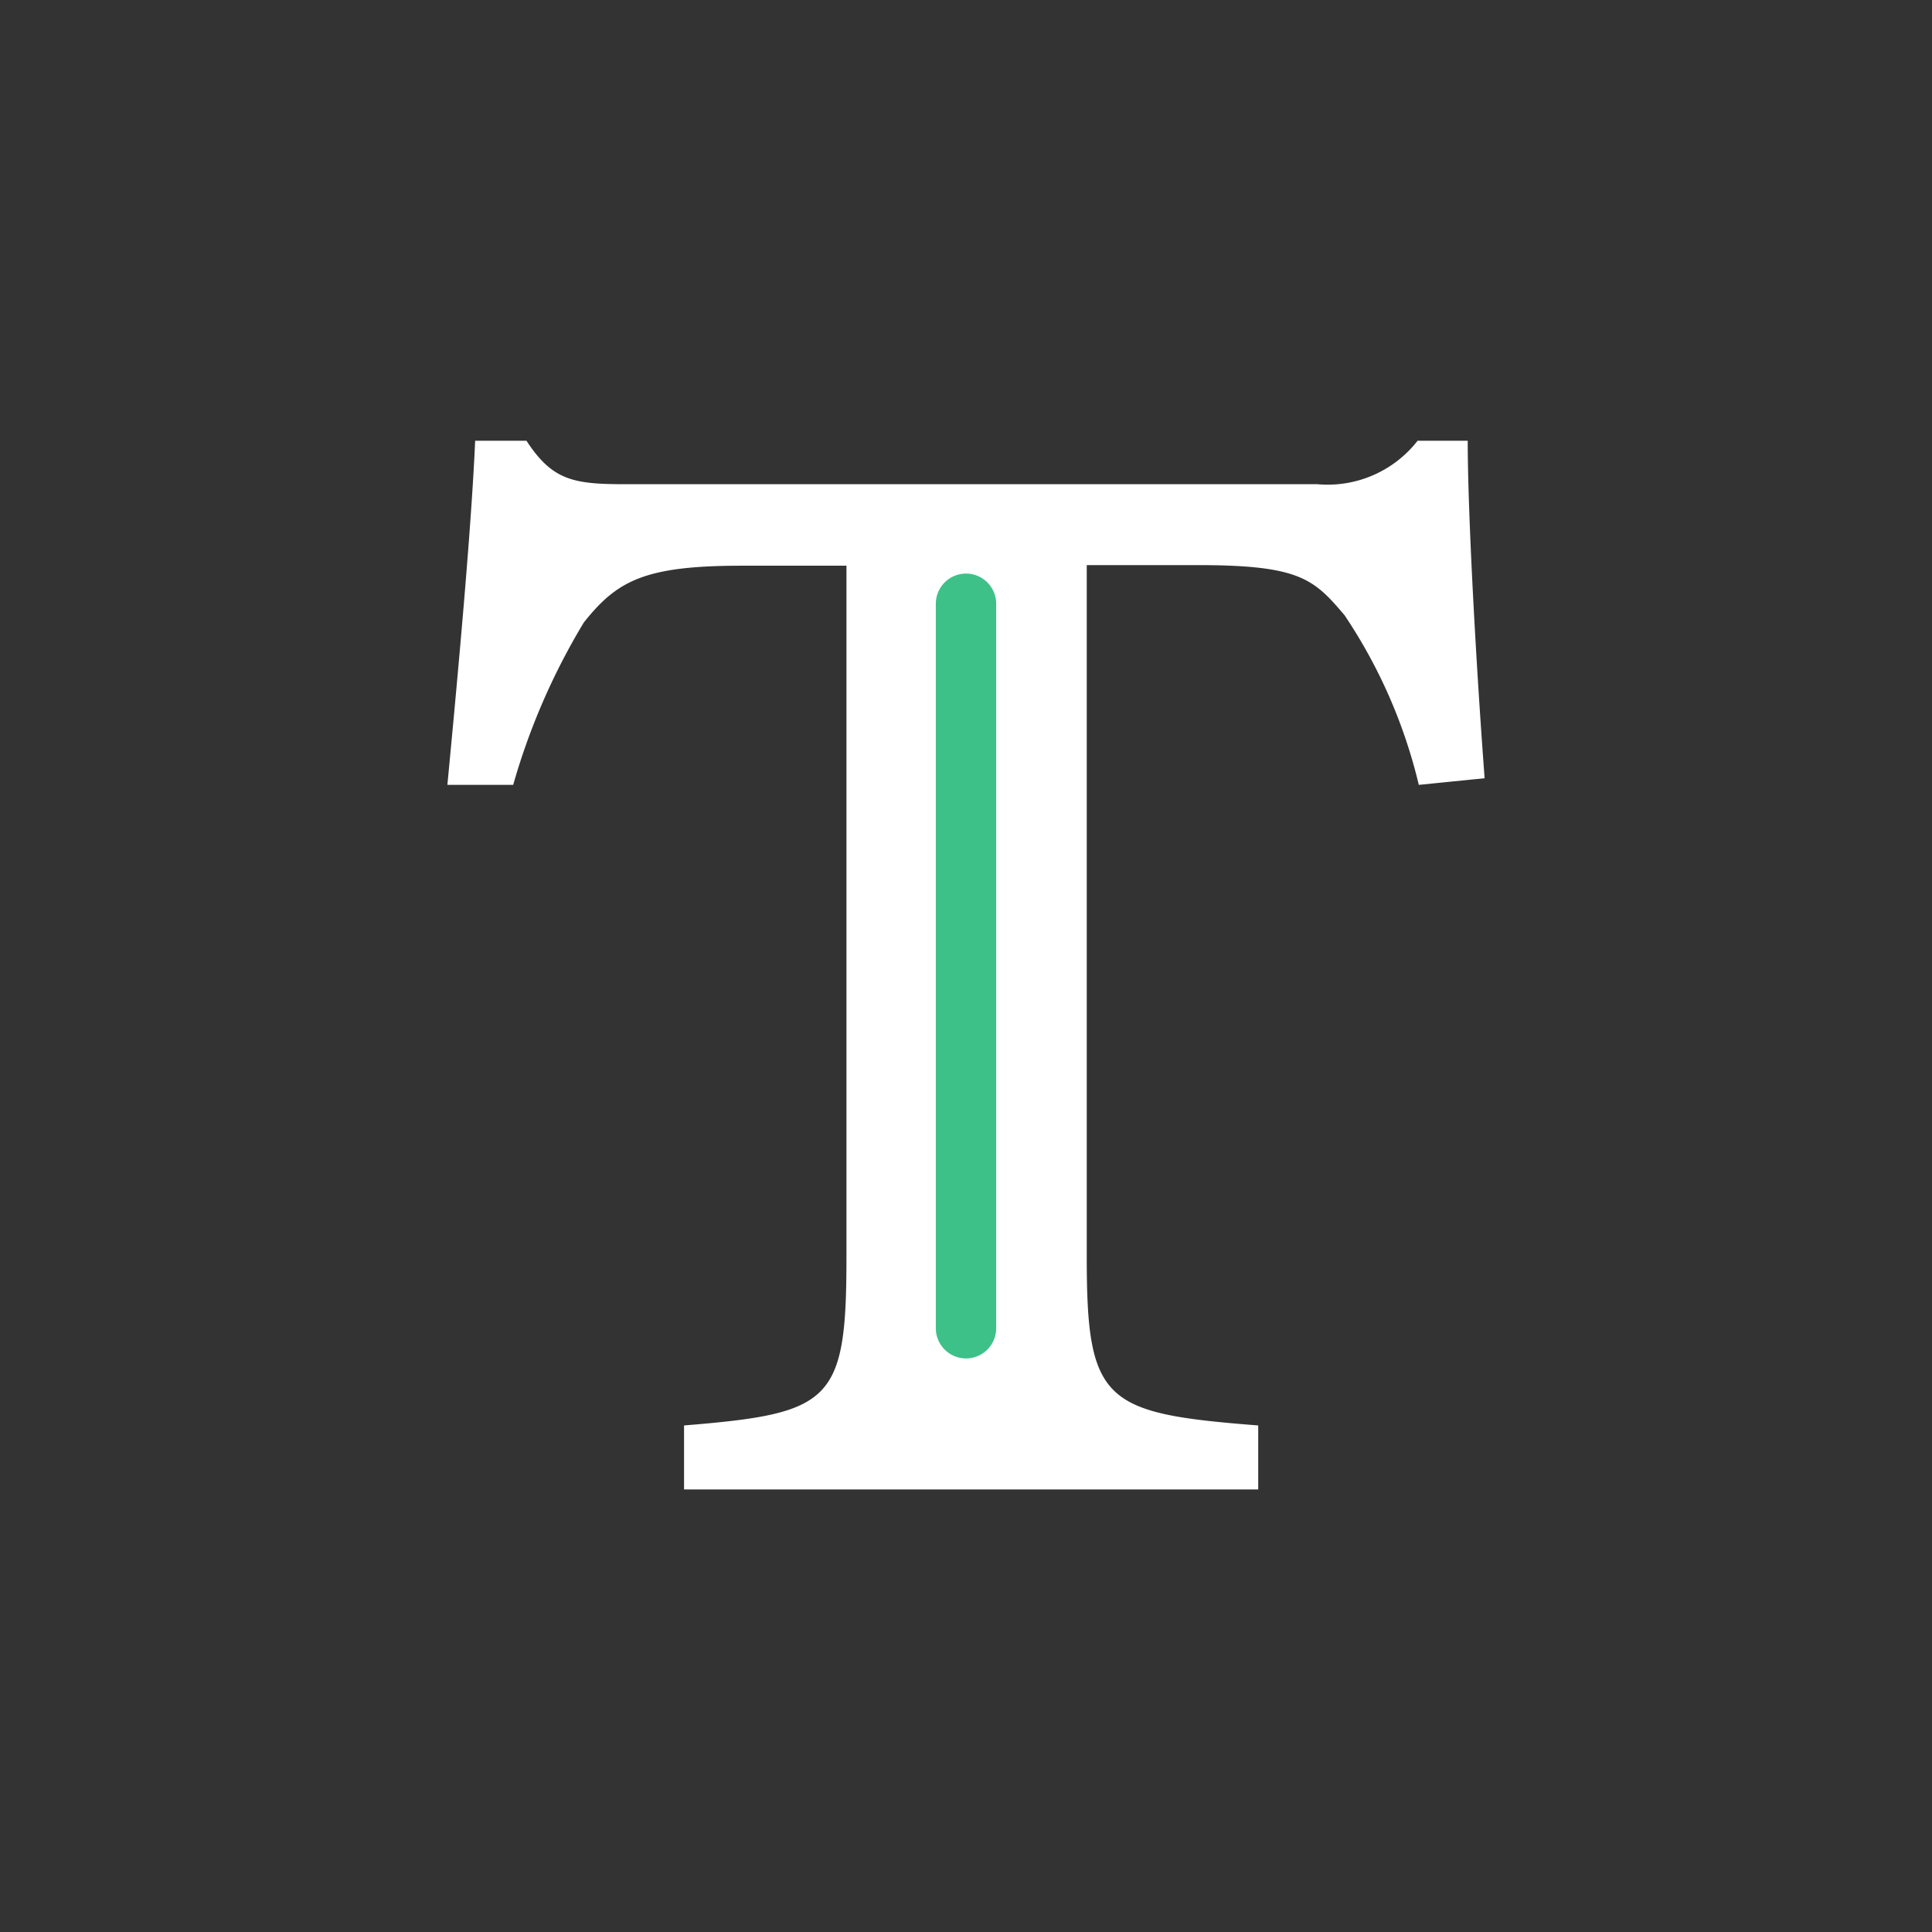 <svg xmlns="http://www.w3.org/2000/svg" viewBox="0 0 32 32"><rect x="0" y="0" width="32" height="32" fill="#333333" stroke="none"/><defs><style>.cls-1{fill:#fff;}.cls-2{fill:none;stroke:#3ec188;stroke-linecap:round;stroke-linejoin:round;}</style></defs><title>icon</title><g id="accent"><path class="cls-1" d="M23.5,13a8.63,8.63,0,0,0-1.23-2.81c-.51-.6-.74-.83-2.43-.83H18V20.83c0,2.4.29,2.58,2.84,2.78v1.06H11.33V23.61c2.44-.2,2.69-.38,2.69-2.78V9.37H12.28c-1.61,0-2.06.25-2.61.94A11.06,11.06,0,0,0,8.5,13H7.41c.2-2.09.4-4.32.46-5.7h.85c.43.66.78.72,1.64.72H21.82a1.89,1.89,0,0,0,1.66-.72h.83c0,1.21.14,3.73.28,5.59Z"/><line class="cls-2" x1="16" y1="22" x2="16" y2="10"/></g></svg>